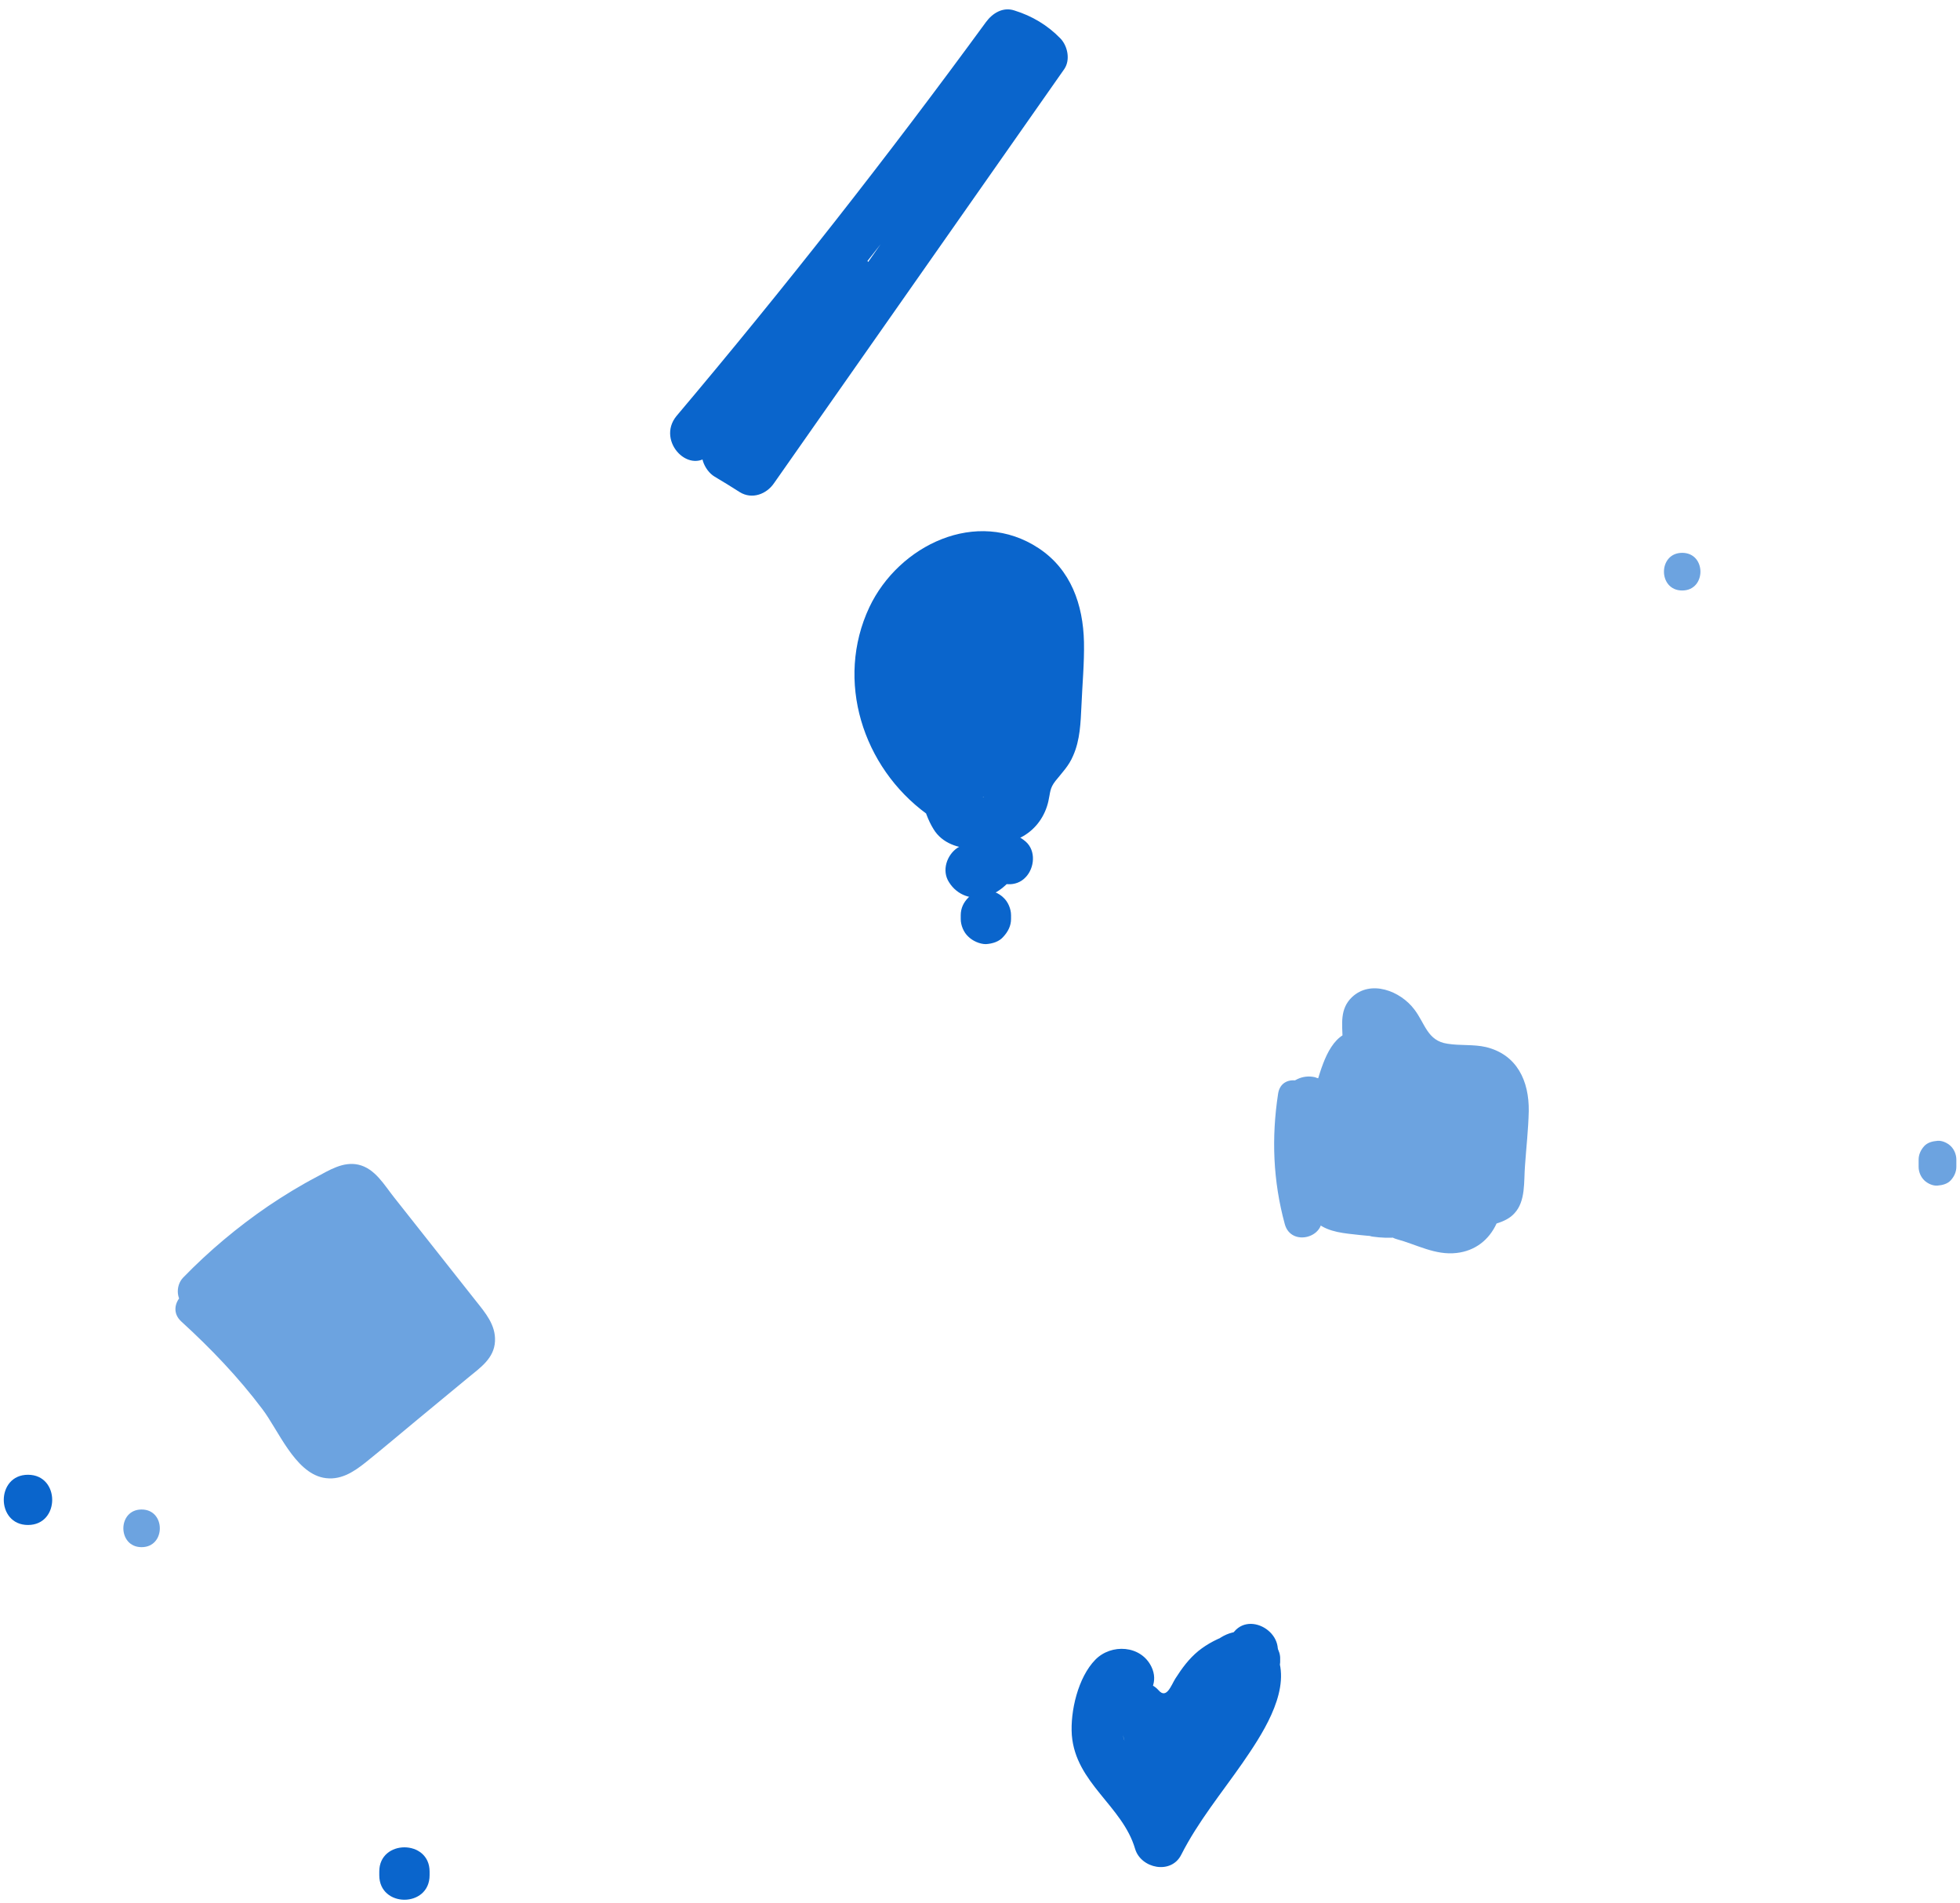 <svg width="172" height="167" viewBox="0 0 172 167" fill="none" xmlns="http://www.w3.org/2000/svg">
<g id="color 1">
<g id="Group">
<g id="Group_2">
<path id="Vector" d="M101.047 146.257C100.128 144.347 97.516 144.201 96.118 145.633C94.609 147.175 93.91 150.149 94.058 152.242C94.389 156.465 98.509 158.448 99.612 162.23C100.128 163.956 102.776 164.507 103.659 162.744C105.131 159.843 107.191 157.346 109.03 154.703C110.649 152.352 113.114 148.717 112.231 145.706C111.863 144.421 110.722 143.319 109.324 143.172C107.632 142.989 106.455 144.017 105.462 145.265C104.468 146.551 103.586 147.873 102.85 149.305C102.188 150.553 101.673 152.022 100.385 152.72C101.452 153.16 102.556 153.601 103.622 154.042C103.144 152.463 102.666 150.884 102.224 149.341C101.01 150.039 99.76 150.773 98.546 151.471C100.201 153.344 103.034 153.601 105.02 152.022C105.94 151.288 106.455 150.296 107.08 149.341C107.375 148.901 107.632 148.497 108.074 148.203C108.368 147.983 108.736 147.836 109.104 147.726C109.839 147.689 109.803 147.616 109.03 147.505C108.662 146.881 108.294 146.22 107.927 145.596C107.927 145.669 107.927 145.78 107.927 145.853C108.478 145.155 108.993 144.421 109.545 143.723C109.472 143.76 109.398 143.76 109.324 143.797C106.639 144.641 107.779 148.901 110.502 148.056C110.575 148.019 110.649 148.019 110.722 147.983C111.716 147.689 112.267 146.844 112.341 145.853C112.341 145.78 112.341 145.669 112.341 145.596C112.378 144.825 111.863 144.09 111.237 143.687C109.398 142.511 106.676 143.65 105.167 144.862C104.321 145.559 103.733 146.367 103.144 147.285C102.776 147.873 102.372 149.121 101.673 148.313C100.201 146.661 97.368 148.423 97.994 150.443C98.472 152.022 98.95 153.601 99.392 155.143C99.796 156.539 101.378 157.163 102.629 156.465C104.505 155.474 105.535 153.748 106.455 151.912C107.007 150.847 107.559 149.819 108.258 148.864C108.368 148.68 109.361 147.652 109.324 147.469C108.368 146.661 107.89 146.698 107.816 147.579C107.743 147.873 107.632 148.13 107.522 148.387C105.682 152.83 102.004 156.208 99.833 160.468C101.194 160.651 102.519 160.835 103.88 160.982C103.181 158.595 101.599 156.869 100.091 154.96C99.465 154.152 98.766 153.27 98.546 152.279C98.398 151.581 98.472 150.957 98.656 150.296C98.766 149.855 98.913 149.452 99.097 149.048C99.723 148.166 99.097 147.946 97.258 148.423C98.472 151.031 102.261 148.791 101.047 146.257Z" fill="#0A65CC"/>
</g>
</g>
<g id="Group_3">
<g id="Group_4">
<path id="Vector_2" d="M103.439 158.301C106.676 154.409 109.509 150.259 111.863 145.816C113.187 143.319 109.361 141.079 108.037 143.576C105.866 147.726 103.328 151.618 100.312 155.18C98.509 157.346 101.599 160.468 103.439 158.301Z" fill="#0A65CC"/>
</g>
</g>
<g id="Group_5">
<g id="Group_6">
<path id="Vector_3" d="M112.157 95.987C111.568 99.843 111.715 103.625 112.746 107.407C113.297 109.464 116.498 108.582 115.946 106.526C115.1 103.368 114.842 100.1 115.357 96.869C115.652 94.776 112.451 93.894 112.157 95.987Z" fill="#6CA3E0"/>
</g>
</g>
<g id="Group_7">
<g id="Group_8">
<path id="Vector_4" d="M113.408 97.677C117.455 99.402 120.692 96.024 120.839 92.058C120.839 91.691 120.619 90.7 120.766 90.369C120.692 90.369 120.619 90.369 120.582 90.369C120.913 90.479 121.17 90.663 121.317 90.993C121.906 91.728 122.2 92.683 122.826 93.417C124.113 94.922 125.879 95.143 127.755 95.253C128.675 95.29 129.779 95.18 130.33 96.061C130.882 96.905 130.588 98.337 130.514 99.292C130.441 100.614 130.331 101.973 130.22 103.295C130.183 103.625 129.852 104.874 130.33 104.396C130.036 104.727 128.822 104.8 128.418 104.91C125.99 105.461 123.488 105.681 121.023 105.535C119.736 105.461 117.786 105.608 117.05 104.47C116.388 103.405 116.351 101.789 116.535 100.577C115.542 100.724 114.512 100.834 113.518 100.981C114.401 102.927 115.247 104.874 116.13 106.856C116.719 108.142 118.853 107.774 119.147 106.453C120.03 102.487 118.816 98.337 120.067 94.445C119.147 94.702 118.227 94.922 117.308 95.18C118.374 96.465 118.117 99.219 118.374 100.798C118.669 102.634 119.184 104.323 120.03 105.938C120.802 107.334 123.23 106.746 123.12 105.094C122.826 100.688 122.531 96.244 122.274 91.838C121.207 91.985 120.103 92.132 119.037 92.279C120.582 96.428 120.802 100.761 119.588 105.02C120.398 104.69 121.207 104.359 122.016 104.029C119.956 102.45 118.411 100.394 117.344 98.044C116.645 96.538 114.181 97.309 114.254 98.888C114.328 100.357 114.365 101.826 114.438 103.295C115.542 103.295 116.645 103.295 117.749 103.295C117.675 101.459 117.749 99.659 118.117 97.86C118.264 97.236 118.411 96.575 118.595 95.951C118.706 95.547 118.853 95.106 119 94.702C119.478 94.115 119.405 93.894 118.779 94.041C120.545 96.538 120.766 100.284 120.471 103.184C121.501 102.891 122.531 102.634 123.562 102.34C122.715 100.614 122.164 98.778 121.943 96.869C121.833 95.877 121.796 94.886 121.869 93.894C121.869 93.747 122.053 92.719 121.98 92.646C121.722 92.683 121.465 92.683 121.207 92.719C121.354 93.013 121.501 93.27 121.649 93.564C123.341 97.016 123.856 100.908 123.451 104.727C124.481 104.433 125.511 104.176 126.541 103.882C125.879 102.45 125.364 100.945 125.07 99.402C124.959 98.741 124.886 98.08 124.959 97.419C124.996 97.052 125.07 96.685 125.18 96.318C125.585 95.877 125.622 95.694 125.291 95.804C124.849 95.73 124.444 95.694 124.003 95.62C124.592 95.914 124.959 98.815 125.07 99.476C125.291 101.055 125.254 102.707 125.033 104.286C126.1 104.286 127.167 104.286 128.234 104.286C127.829 103.111 127.535 101.899 127.351 100.688C127.167 99.513 127.277 98.301 126.909 97.162C127.719 99.696 127.571 102.377 126.836 104.874C127.829 104.727 128.859 104.617 129.852 104.47C129.411 103.515 129.043 102.487 128.859 101.422C128.749 100.908 128.712 100.394 128.675 99.88C128.675 99.659 128.638 99.439 128.675 99.219C128.785 98.705 128.528 98.668 127.939 99.072C127.608 98.815 127.277 98.558 126.946 98.301C129.043 101.899 124.849 105.902 121.281 105.388C121.685 105.902 122.09 106.453 122.495 106.967C122.458 106.306 122.237 105.351 122.458 104.727C122.2 105.057 121.943 105.388 121.685 105.718C121.06 106.122 124.408 105.645 123.01 105.498C121.097 105.314 120.802 108.252 122.568 108.729C124.334 109.207 125.953 110.161 127.829 109.941C129.448 109.757 130.662 108.803 131.324 107.371C132.023 105.865 132.17 104.102 131.949 102.45C131.839 101.532 131.618 100.687 131.25 99.88C131.103 99.513 130.919 99.145 130.735 98.778C130.625 98.558 130.478 98.337 130.33 98.117C130.183 97.787 130.11 97.86 130.183 98.337C131.213 98.631 132.243 98.888 133.274 99.182C133.31 98.484 133.384 97.823 133.421 97.126C132.354 97.272 131.25 97.419 130.183 97.566C130.809 99.402 130.698 101.091 129.963 102.891C129.153 104.874 132.354 105.718 133.163 103.772C134.083 101.459 134.156 99.035 133.384 96.685C132.795 94.886 130.257 95.253 130.147 97.126C130.11 97.823 130.036 98.484 129.999 99.182C129.889 100.798 132.391 101.495 133.09 100.027C133.899 98.264 133.678 95.987 131.802 94.996C130.183 94.151 128.013 94.886 127.24 96.538C126.173 98.815 128.565 100.834 128.785 103.038C128.896 104.066 128.896 106.122 127.755 106.636C126.652 107.113 124.555 105.828 123.525 105.535C123.378 106.599 123.23 107.701 123.083 108.766C126.431 109.06 126.505 104.653 124.187 103.221C123.047 102.523 121.501 101.973 120.287 102.707C118.779 103.625 119.221 105.461 119.257 106.93C119.294 107.591 119.736 108.435 120.471 108.509C126.357 109.353 131.728 104.653 130.588 98.521C130.367 97.309 129.889 95.951 128.528 95.694C127.387 95.473 126.247 96.134 125.769 97.162C124.555 99.769 125.99 103.625 127.093 106.012C127.719 107.371 129.742 106.893 130.11 105.608C130.846 103.148 131.066 100.614 130.625 98.08C130.294 96.171 129.705 93.674 127.314 93.601C121.98 93.49 124.187 102.23 125.107 104.984C125.585 106.379 128.013 106.71 128.307 104.984C128.749 102.156 128.712 99.329 127.976 96.538C127.535 94.886 126.652 91.654 124.261 92.499C122.348 93.197 121.759 95.951 121.759 97.75C121.759 100.394 122.715 103.001 123.819 105.314C124.592 106.967 126.762 105.938 126.909 104.47C127.24 101.385 126.983 98.264 126.1 95.29C125.475 93.197 124.334 88.974 121.538 89.084C118.816 89.157 118.669 92.646 118.669 94.629C118.669 97.823 119.478 100.908 120.876 103.809C121.649 105.424 123.819 104.433 123.966 102.964C124.261 100.357 124.003 97.713 123.194 95.216C122.605 93.38 121.649 90.736 119.441 90.479C117.013 90.222 116.167 93.013 115.615 94.812C114.806 97.456 114.549 100.247 114.659 103.038C114.769 105.167 118.043 105.167 117.97 103.038C117.896 101.569 117.859 100.1 117.786 98.631C116.756 98.925 115.726 99.182 114.696 99.476C116.02 102.377 118.043 104.727 120.545 106.636C121.428 107.297 122.715 106.563 122.973 105.645C124.371 100.871 124.187 95.804 122.421 91.14C121.796 89.525 119.037 89.598 119.184 91.581C119.478 95.987 119.772 100.43 120.03 104.837C121.06 104.543 122.09 104.286 123.12 103.992C121.207 100.43 122.495 95.694 119.883 92.536C119.037 91.507 117.455 92.168 117.124 93.27C115.836 97.199 117.087 101.312 116.204 105.277C117.197 105.131 118.227 105.02 119.221 104.874C118.338 102.927 117.492 100.981 116.609 98.998C116.057 97.75 113.813 98.044 113.592 99.402C113.187 101.973 113.371 105.571 115.615 107.334C116.645 108.142 118.007 108.215 119.294 108.362C121.023 108.546 122.789 108.619 124.555 108.509C126.247 108.399 127.902 108.142 129.558 107.774C130.662 107.517 132.133 107.334 132.906 106.453C133.899 105.388 133.715 103.662 133.825 102.303C133.936 100.688 134.12 99.109 134.156 97.493C134.193 94.849 133.126 92.536 130.404 91.875C129.3 91.618 128.16 91.765 127.02 91.581C125.254 91.324 125.07 89.818 124.113 88.57C122.899 86.954 120.287 85.926 118.632 87.505C117.565 88.533 117.786 89.855 117.823 91.177C117.859 92.352 117.271 95.326 115.395 94.519C113.151 94.004 111.458 96.869 113.408 97.677Z" fill="#6CA3E0"/>
</g>
</g>
<g id="Group_9">
<g id="Group_10">
<path id="Vector_5" d="M15.92 115.963C18.495 118.313 20.923 120.847 23.02 123.637C24.418 125.473 25.853 129.145 28.355 129.659C29.826 129.953 31.003 129.182 32.107 128.301C33.615 127.089 35.087 125.841 36.595 124.592C38.103 123.344 39.575 122.132 41.083 120.883C42.15 120.002 43.364 119.194 43.438 117.689C43.511 116.257 42.592 115.192 41.745 114.127C40.568 112.621 39.354 111.116 38.177 109.61C37 108.105 35.786 106.599 34.608 105.094C33.726 103.992 32.916 102.523 31.445 102.193C30.12 101.899 28.906 102.67 27.803 103.258C26.331 104.029 24.896 104.91 23.535 105.828C20.85 107.664 18.348 109.757 16.067 112.107C15.368 112.842 15.442 114.2 16.398 114.714C18.79 115.926 21.071 117.358 23.131 119.121C24.05 119.892 24.933 120.737 25.779 121.618C26.184 122.058 26.589 122.499 26.993 122.976C27.251 123.27 27.508 123.601 27.766 123.894C28.097 124.776 28.575 124.739 29.164 123.711C29.311 124.702 29.421 125.73 29.569 126.722C33.395 124.409 36.889 121.544 39.906 118.24C41.157 116.844 39.575 114.714 37.883 115.632C35.307 117.028 32.659 118.166 29.9 119.047C30.525 119.855 31.15 120.663 31.776 121.471C33.321 119.011 35.234 116.881 37.478 115.008C36.595 114.347 35.749 113.686 34.866 112.989C32.843 116 30.304 118.644 27.398 120.81C28.207 121.434 29.017 122.058 29.826 122.683C30.783 119.231 32.732 116.183 35.639 114.017C34.866 113.246 34.13 112.511 33.358 111.74C31.702 115.008 29.385 117.799 26.405 119.929C26.957 119.929 27.508 119.929 28.06 119.929C28.171 120.039 28.244 120.186 28.355 120.296C28.428 120.002 28.502 119.708 28.575 119.451C28.686 119.084 28.796 118.717 28.943 118.313C29.274 117.322 29.716 116.404 30.194 115.486C31.114 113.76 32.254 112.254 33.615 110.859C32.732 110.198 31.886 109.537 31.003 108.839C29.053 112.842 26.368 116.33 22.983 119.268C23.94 119.672 24.86 120.039 25.816 120.443C26.221 116.11 28.097 112.144 31.15 109.023C30.267 108.362 29.421 107.701 28.538 107.003C27.03 109.941 24.823 112.254 21.953 113.907C22.8 114.384 23.609 114.861 24.455 115.339C24.418 114.017 24.602 112.732 25.228 111.557C25.485 111.043 25.816 110.565 26.184 110.161C26.773 109.464 27.876 109.28 26.846 108.619C26.368 108.031 26.11 108.068 26.074 108.803C25.89 109.17 25.743 109.537 25.559 109.904C25.264 110.455 24.97 110.969 24.676 111.483C24.345 111.997 24.014 112.511 23.646 112.989C23.351 113.356 23.094 113.723 22.763 114.09C22.248 114.384 22.211 114.604 22.652 114.714C22.91 115.045 23.168 115.375 23.425 115.706C23.057 114.531 24.271 112.328 24.823 111.336C25.154 110.785 27.067 107.628 27.913 107.811C28.318 107.885 28.87 109.941 29.017 110.308C29.311 111.116 29.569 111.961 29.753 112.805C29.936 113.65 30.157 114.531 30.157 115.375C30.157 116.367 30.157 116.404 29.348 115.706C27.03 113.723 26.773 108.692 30.194 107.554C31.923 106.967 32.438 109.17 32.843 110.418C33.431 112.218 33.983 114.054 34.572 115.89C35.491 115.339 36.411 114.825 37.331 114.274C35.271 112.254 34.167 109.684 34.093 106.783C33.395 107.297 32.696 107.848 31.997 108.362C35.859 109.831 36.485 114.678 37 118.203C37.294 120.296 40.495 119.415 40.2 117.322C39.465 112.328 38.103 107.113 32.88 105.167C31.886 104.8 30.746 105.755 30.783 106.746C30.856 110.492 32.328 113.907 34.976 116.55C36.117 117.689 38.251 116.55 37.736 114.935C37.073 112.842 36.485 110.749 35.749 108.692C35.234 107.224 34.572 105.681 33.211 104.8C30.267 102.854 26.809 105.057 25.301 107.738C23.572 110.859 24.014 114.751 26.368 117.395C28.318 119.562 32.107 120.737 33.174 117.101C34.13 113.87 32.475 109.096 30.856 106.306C28.649 102.56 25.007 105.388 23.131 107.811C22.137 109.096 21.365 110.492 20.813 111.997C20.298 113.393 19.452 115.669 20.482 117.028C22.91 120.186 26.405 114.825 27.472 113.062C28.391 111.593 29.716 109.574 29.495 107.738C29.274 106.012 27.656 105.204 26.11 105.865C22.726 107.334 20.997 111.85 21.144 115.265C21.181 116.514 22.505 117.322 23.646 116.697C26.957 114.788 29.642 111.997 31.408 108.619C32.254 107.003 30.157 105.241 28.796 106.599C25.117 110.345 22.983 115.118 22.505 120.333C22.358 121.875 24.345 122.352 25.338 121.508C28.906 118.423 31.813 114.641 33.873 110.418C34.645 108.803 32.659 107.003 31.261 108.399C29.127 110.602 27.435 113.136 26.258 115.963C25.485 117.836 23.866 121.398 26.368 122.683C26.883 122.94 27.545 123.013 28.023 122.683C31.482 120.222 34.277 117.101 36.19 113.319C36.853 111.997 35.381 109.978 33.91 111.043C30.304 113.76 27.766 117.358 26.589 121.691C26.221 122.976 27.803 124.445 29.017 123.564C32.438 121.067 35.307 118.093 37.699 114.568C38.802 112.915 36.448 111.446 35.087 112.548C32.622 114.568 30.562 116.954 28.87 119.672C28.097 120.883 29.385 122.536 30.746 122.095C33.799 121.14 36.742 119.892 39.538 118.35C38.876 117.468 38.214 116.624 37.515 115.743C34.682 118.864 31.445 121.544 27.84 123.711C26.515 124.519 26.957 126.208 28.244 126.722C29.789 127.346 31.445 126.098 31.518 124.519C31.629 122.609 29.642 120.81 28.465 119.562C25.485 116.33 21.917 113.686 18.017 111.74C18.128 112.621 18.238 113.466 18.348 114.347C20.077 112.585 21.917 110.969 23.866 109.5C25.632 108.178 27.84 106.416 29.936 105.718C30.562 105.498 30.525 105.388 31.04 105.902C31.555 106.416 31.96 107.04 32.364 107.591C33.174 108.619 34.02 109.684 34.829 110.712C35.712 111.85 36.632 112.989 37.515 114.127C37.993 114.751 39.943 116.624 39.796 117.322C39.648 118.129 37.625 119.304 36.963 119.855C35.933 120.7 34.903 121.544 33.873 122.389C32.843 123.234 31.813 124.078 30.783 124.923C30.341 125.29 29.385 126.355 28.612 125.951C28.318 125.804 27.803 124.702 27.619 124.445C24.933 120.406 21.733 116.771 18.164 113.503C16.693 112.218 14.338 114.531 15.92 115.963Z" fill="#6CA3E0"/>
</g>
</g>
<g id="Group_11">
<g id="Group_12">
<path id="Vector_6" d="M17.686 113.025C19.01 115.596 27.324 129.917 30.856 125.033C32.107 123.307 29.237 121.655 27.987 123.38C27.913 123.454 27.876 123.564 27.803 123.637C28.281 123.38 28.759 123.087 29.237 122.83C28.612 122.903 27.104 120.81 26.699 120.333C25.89 119.415 25.08 118.497 24.345 117.505C22.91 115.559 21.659 113.503 20.555 111.373C19.599 109.464 16.73 111.153 17.686 113.025Z" fill="#6CA3E0"/>
</g>
</g>
<g id="Group_13">
<g id="Group_14">
<path id="Vector_7" d="M83.499 67.676C79.563 64.812 78.055 58.937 80.519 54.641C81.733 52.511 83.941 50.785 86.516 51.079C89.165 51.373 90.452 53.282 90.636 55.779C90.746 57.174 90.599 58.606 90.562 60.002C90.489 61.324 90.636 62.866 90.268 64.151C89.9 65.436 88.576 66.134 88.061 67.419C87.619 68.521 88.098 69.476 86.81 69.843C86.442 69.953 85.927 69.916 85.596 70.026C85.007 69.953 85.007 70.063 85.596 70.32C85.449 69.843 85.339 69.402 85.191 68.925C84.713 67.309 84.235 65.657 83.757 64.041C82.947 61.324 81.255 57.321 83.389 54.788C82.506 54.898 81.623 55.008 80.703 55.118C81.991 56.073 81.513 59.965 81.586 61.287C81.697 64.041 81.807 66.795 81.917 69.549C82.028 72.45 86.037 72.34 86.332 69.549C86.626 66.648 86.222 63.784 86.111 60.846C86.037 59.598 86.037 58.313 86.222 57.064C86.295 56.44 86.442 55.852 86.626 55.265C86.737 54.861 86.92 54.457 87.104 54.09C87.509 53.466 87.509 53.392 87.141 53.87C86.589 53.943 86.001 54.017 85.449 54.09C85.339 54.053 85.854 55.412 85.927 55.706C86.074 56.256 86.148 56.844 86.222 57.395C86.369 58.937 86.369 60.516 86.295 62.058C86.258 62.756 86.185 63.453 86.074 64.188C86.001 64.629 85.927 65.069 85.854 65.51C85.486 66.391 86.111 66.611 87.73 66.061C87.877 65.767 87.472 64.592 87.436 64.261C87.362 63.49 87.325 62.682 87.362 61.911C87.399 60.406 87.583 58.974 87.951 57.505C88.061 57.064 88.171 56.66 88.318 56.22C88.87 55.265 88.282 54.934 86.553 55.265C86.405 55.522 86.994 56.917 87.068 57.174C87.399 58.717 87.472 60.296 87.325 61.874C87.251 62.609 87.178 64.996 86.332 65.179C83.573 65.84 84.75 70.1 87.509 69.439C90.415 68.741 91.225 65.804 91.593 63.197C91.997 60.112 91.85 56.624 90.673 53.723C89.532 50.932 86.185 50.895 84.713 53.466C83.242 56.036 82.911 59.671 82.947 62.572C82.984 64.922 83.021 68.962 85.854 69.806C88.981 70.724 90.084 67.346 90.415 64.996C90.857 61.911 90.967 58.753 90.452 55.669C90.084 53.392 88.613 49.023 85.486 49.867C82.469 50.638 81.88 55.889 81.733 58.386C81.549 62.132 82.359 65.84 81.991 69.586C83.462 69.586 84.934 69.586 86.405 69.586C86.258 65.877 86.111 62.168 85.927 58.46C85.817 55.632 85.375 53.135 82.984 51.373C82.285 50.822 80.887 51.042 80.299 51.703C77.871 54.567 77.687 58.092 78.533 61.617C78.974 63.527 79.6 65.436 80.151 67.309C80.666 69.072 80.961 71.201 81.917 72.744C83.426 75.241 87.619 74.653 89.79 73.368C90.93 72.707 91.703 71.605 91.997 70.32C92.181 69.512 92.108 69.182 92.623 68.521C93.211 67.786 93.8 67.199 94.168 66.318C94.793 64.922 94.83 63.38 94.903 61.911C94.977 60.075 95.161 58.203 95.124 56.33C95.05 53.062 93.984 49.977 91.151 48.105C85.706 44.506 78.864 47.847 76.289 53.282C73.272 59.708 75.7 67.309 81.329 71.422C83.573 73.148 85.78 69.329 83.499 67.676Z" fill="#0A65CC"/>
</g>
</g>
<g id="Group_15">
<g id="Group_16">
<path id="Vector_8" d="M83.279 77.407C84.015 78.582 85.339 79.023 86.663 78.619C87.252 78.435 87.767 78.105 88.208 77.701C88.319 77.591 88.466 77.481 88.576 77.334C88.687 77.223 88.65 77.223 88.503 77.37C89.202 77.003 88.65 76.893 86.884 76.966C87.767 77.701 89.165 77.884 90.011 76.966C90.784 76.159 90.931 74.653 90.011 73.845C88.944 72.927 87.583 72.78 86.332 73.515C85.928 73.735 85.523 74.066 85.229 74.433C84.971 74.763 85.56 74.212 85.155 74.506C85.229 74.469 85.302 74.433 85.376 74.433C84.603 74.616 85.155 74.873 87.031 75.204C86.406 74.212 85.045 73.735 84.015 74.396C83.095 75.02 82.617 76.379 83.279 77.407Z" fill="#0A65CC"/>
</g>
</g>
<g id="Group_17">
<g id="Group_18">
<path id="Vector_9" d="M84.309 80.308C84.309 80.418 84.309 80.528 84.309 80.638C84.309 81.189 84.567 81.813 84.971 82.181C85.339 82.548 85.965 82.842 86.516 82.842C87.105 82.805 87.694 82.621 88.061 82.181C88.466 81.74 88.724 81.226 88.724 80.638C88.724 80.528 88.724 80.418 88.724 80.308C88.724 79.757 88.466 79.133 88.061 78.766C87.694 78.398 87.068 78.105 86.516 78.105C85.928 78.141 85.339 78.325 84.971 78.766C84.567 79.17 84.309 79.684 84.309 80.308Z" fill="#0A65CC"/>
</g>
</g>
<g id="Group_19">
<g id="Group_20">
<path id="Vector_10" d="M62.457 39.696C72.132 28.202 81.403 16.378 90.305 4.224C89.459 4.555 88.65 4.885 87.804 5.252C88.65 5.509 89.275 5.95 89.901 6.574C89.79 5.693 89.68 4.812 89.57 3.894C81.072 16.011 72.611 28.092 64.113 40.21C65.106 39.953 66.136 39.696 67.129 39.402C66.393 38.961 65.658 38.521 64.922 38.043C65.179 39.035 65.437 40.063 65.731 41.054C69.594 36.024 73.126 30.809 76.326 25.338C77.761 22.878 73.935 20.675 72.5 23.098C69.3 28.533 65.768 33.784 61.905 38.814C61.169 39.769 61.795 41.275 62.715 41.825C63.45 42.266 64.186 42.707 64.922 43.184C65.989 43.845 67.276 43.368 67.939 42.376C76.436 30.259 84.898 18.178 93.396 6.06C93.947 5.252 93.69 4.041 93.064 3.38C91.924 2.205 90.563 1.397 89.018 0.919C88.025 0.589 87.105 1.14 86.516 1.948C77.871 13.771 68.821 25.302 59.367 36.501C57.528 38.741 60.654 41.899 62.457 39.696Z" fill="#0A65CC"/>
</g>
</g>
<g id="Group_21">
<g id="Group_22">
<path id="Vector_11" d="M37.699 164.543C37.699 164.433 37.699 164.323 37.699 164.213C37.699 161.386 33.284 161.386 33.284 164.213C33.284 164.323 33.284 164.433 33.284 164.543C33.284 167.408 37.699 167.408 37.699 164.543C37.699 164.433 37.699 164.323 37.699 164.213C37.699 161.386 33.284 161.386 33.284 164.213C33.284 164.323 33.284 164.433 33.284 164.543C33.284 167.408 37.699 167.408 37.699 164.543Z" fill="#0A65CC"/>
</g>
</g>
<g id="Group_23">
<g id="Group_24">
<path id="Vector_12" d="M2.456 133.809C5.289 133.809 5.289 129.402 2.456 129.402C-0.377 129.402 -0.377 133.809 2.456 133.809Z" fill="#0A65CC"/>
</g>
</g>
<g id="Group_25">
<g id="Group_26">
<path id="Vector_13" d="M12.426 135.755C14.559 135.755 14.559 132.45 12.426 132.45C10.292 132.45 10.292 135.755 12.426 135.755Z" fill="#6CA3E0"/>
</g>
</g>
<g id="Group_27">
<g id="Group_28">
<path id="Vector_14" d="M147.621 51.813C149.755 51.813 149.755 48.508 147.621 48.508C145.487 48.508 145.487 51.813 147.621 51.813Z" fill="#6CA3E0"/>
</g>
</g>
<g id="Group_29">
<g id="Group_30">
<path id="Vector_15" d="M168.369 101.752C168.369 101.973 168.369 102.156 168.369 102.377C168.369 102.817 168.553 103.258 168.848 103.552C169.142 103.845 169.62 104.066 170.025 104.029C170.466 103.992 170.908 103.882 171.202 103.552C171.496 103.221 171.68 102.817 171.68 102.377C171.68 102.156 171.68 101.973 171.68 101.752C171.68 101.312 171.496 100.871 171.202 100.577C170.908 100.284 170.429 100.063 170.025 100.1C169.583 100.137 169.142 100.247 168.848 100.577C168.553 100.908 168.369 101.312 168.369 101.752Z" fill="#6CA3E0"/>
</g>
</g>
</g>
</svg>
